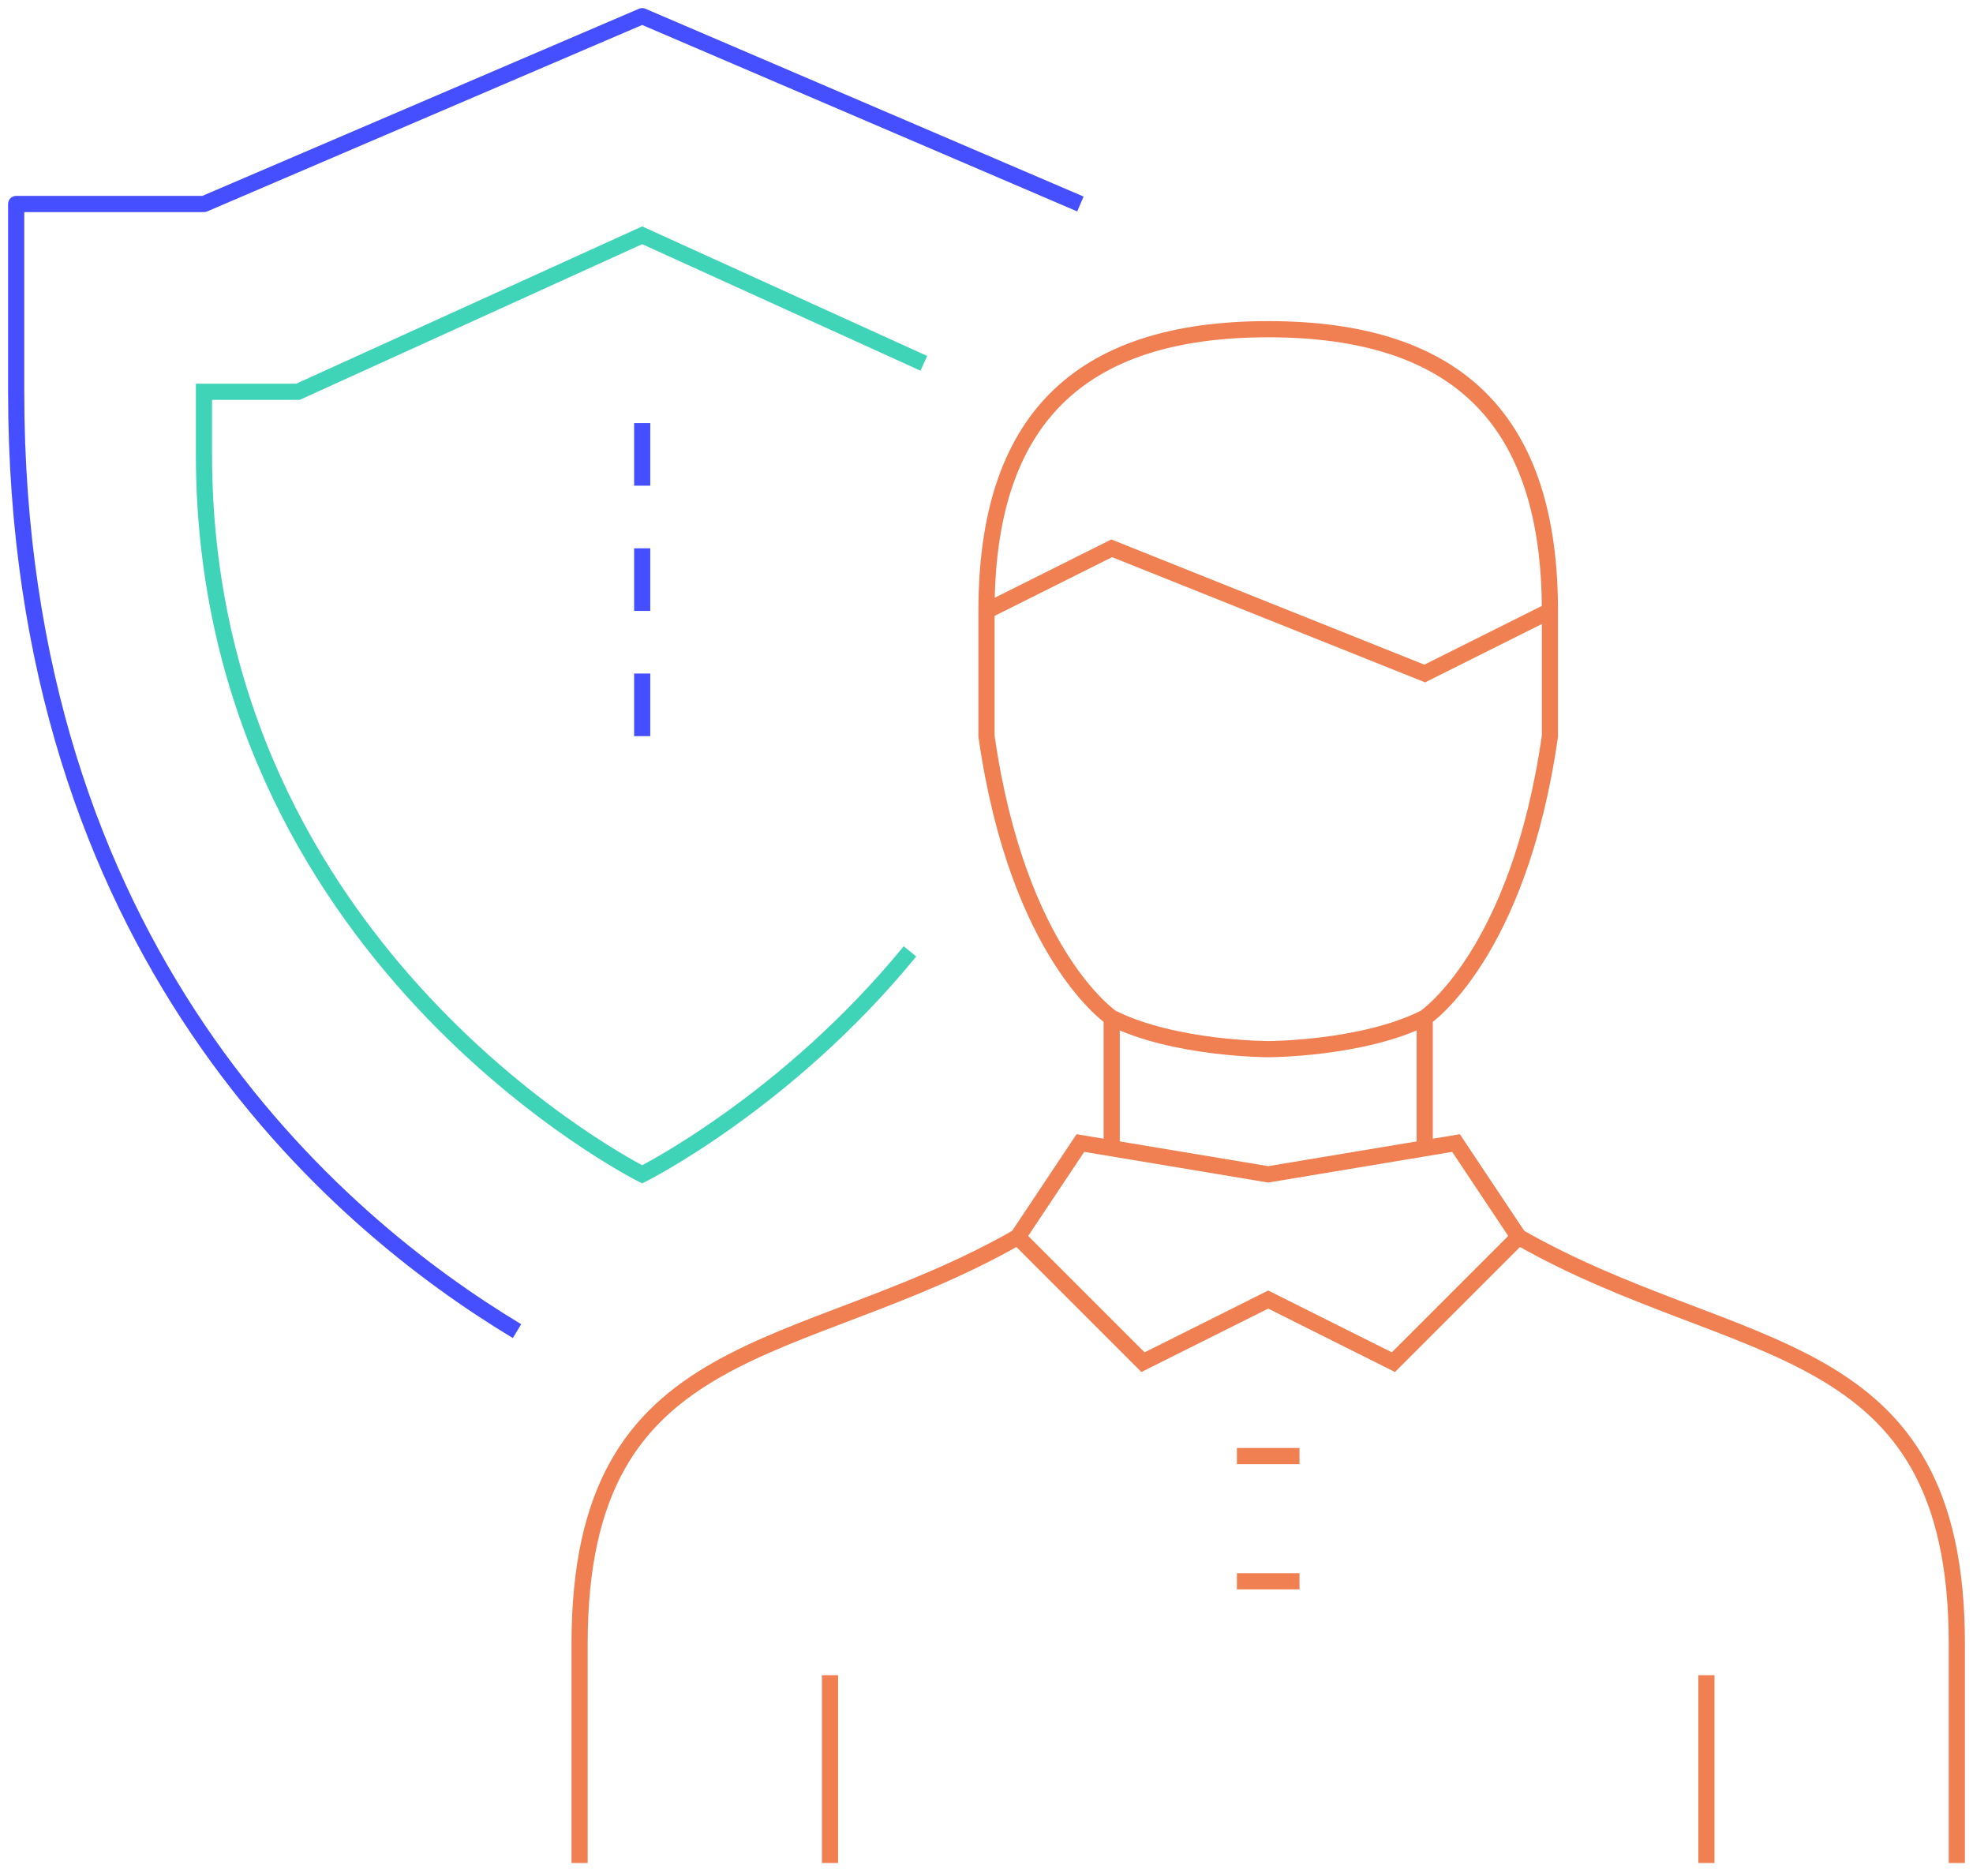<svg width="122px" height="116px" viewBox="0 0 122 116" version="1.1" xmlns="http://www.w3.org/2000/svg" xmlns:xlink="http://www.w3.org/1999/xlink">
							    <g id="Light" stroke="none" stroke-width="1" fill="none" fill-rule="evenodd">
							        <g id="Light-ICO" transform="translate(-749, -2685)">
							            <g id="Features" transform="translate(0, 2189)">
							                <g id="Group-37" transform="translate(375, 58)">
							                    <g id="Group-36" transform="translate(0, 83)">
							                        <g id="6" transform="translate(300, 312)">
							                            <g id="Group-30" transform="translate(30, 44)">
							                                <g id="Icon" transform="translate(45, 0)">
							                                    <path d="M34.839,114.194 L34.839,100.645 C34.839,81.29 48.387,83.226 61.935,75.484" id="Stroke-1" stroke="#F07F51"></path>
							                                    <path d="M92.903,75.484 C106.452,83.226 120,81.29 120,100.645 L120,114.194" id="Stroke-3" stroke="#F07F51"></path>
							                                    <polygon id="Stroke-5" stroke="#F07F51" points="85.161 83.226 77.419 79.355 69.677 83.226 61.935 75.484 65.806 69.677 77.419 71.613 89.032 69.677 92.903 75.484"></polygon>
							                                    <path d="M87.097,61.935 L87.097,69.677" id="Stroke-7" stroke="#F07F51"></path>
							                                    <path d="M67.742,69.677 L67.742,61.935" id="Stroke-9" stroke="#F07F51"></path>
							                                    <path d="M75.484,96.774 L79.355,96.774" id="Stroke-11" stroke="#F07F51"></path>
							                                    <path d="M75.484,89.032 L79.355,89.032" id="Stroke-13" stroke="#F07F51"></path>
							                                    <path d="M94.839,36.774 C94.839,25.016 89.177,19.355 77.419,19.355 C65.661,19.355 60,25.016 60,36.774 L60,44.516 C61.935,58.065 67.742,61.935 67.742,61.935 C71.613,63.871 77.419,63.871 77.419,63.871 C77.419,63.871 83.226,63.871 87.097,61.935 C87.097,61.935 92.903,58.065 94.839,44.516 L94.839,36.774 Z" id="Stroke-15" stroke="#F07F51"></path>
							                                    <polyline id="Stroke-17" stroke="#F07F51" points="60 36.774 67.742 32.903 77.419 36.774 87.097 40.645 94.839 36.774"></polyline>
							                                    <path d="M50.323,114.194 L50.323,102.581" id="Stroke-19" stroke="#F07F51"></path>
							                                    <path d="M104.516,114.194 L104.516,102.581" id="Stroke-21" stroke="#F07F51"></path>
							                                    <path d="M30.97,81.307 C19.672,74.51 0,57.72 0,23.225 L0,11.613 L11.613,11.613 L38.71,-0 L65.806,11.613" id="Stroke-23" stroke="#464FFF" stroke-linejoin="round"></path>
							                                    <path d="M55.267,57.826 C47.655,67.14 38.709,71.613 38.709,71.613 C38.709,71.613 11.612,58.065 11.612,27.097 L11.612,23.226 L17.419,23.226 L38.709,13.548 L56.125,21.466" id="Stroke-25" stroke="#3FD3B8"></path>
							                                    <path d="M38.71,25.161 L38.71,29.032" id="Stroke-27" stroke="#464FFF" stroke-linejoin="round"></path>
							                                    <path d="M38.71,32.903 L38.71,36.774" id="Stroke-29" stroke="#464FFF" stroke-linejoin="round"></path>
							                                    <path d="M38.71,40.645 L38.71,44.516" id="Stroke-31" stroke="#464FFF" stroke-linejoin="round"></path>
							                                </g>
							                            </g>
							                        </g>
							                    </g>
							                </g>
							            </g>
							        </g>
							    </g>
							</svg>